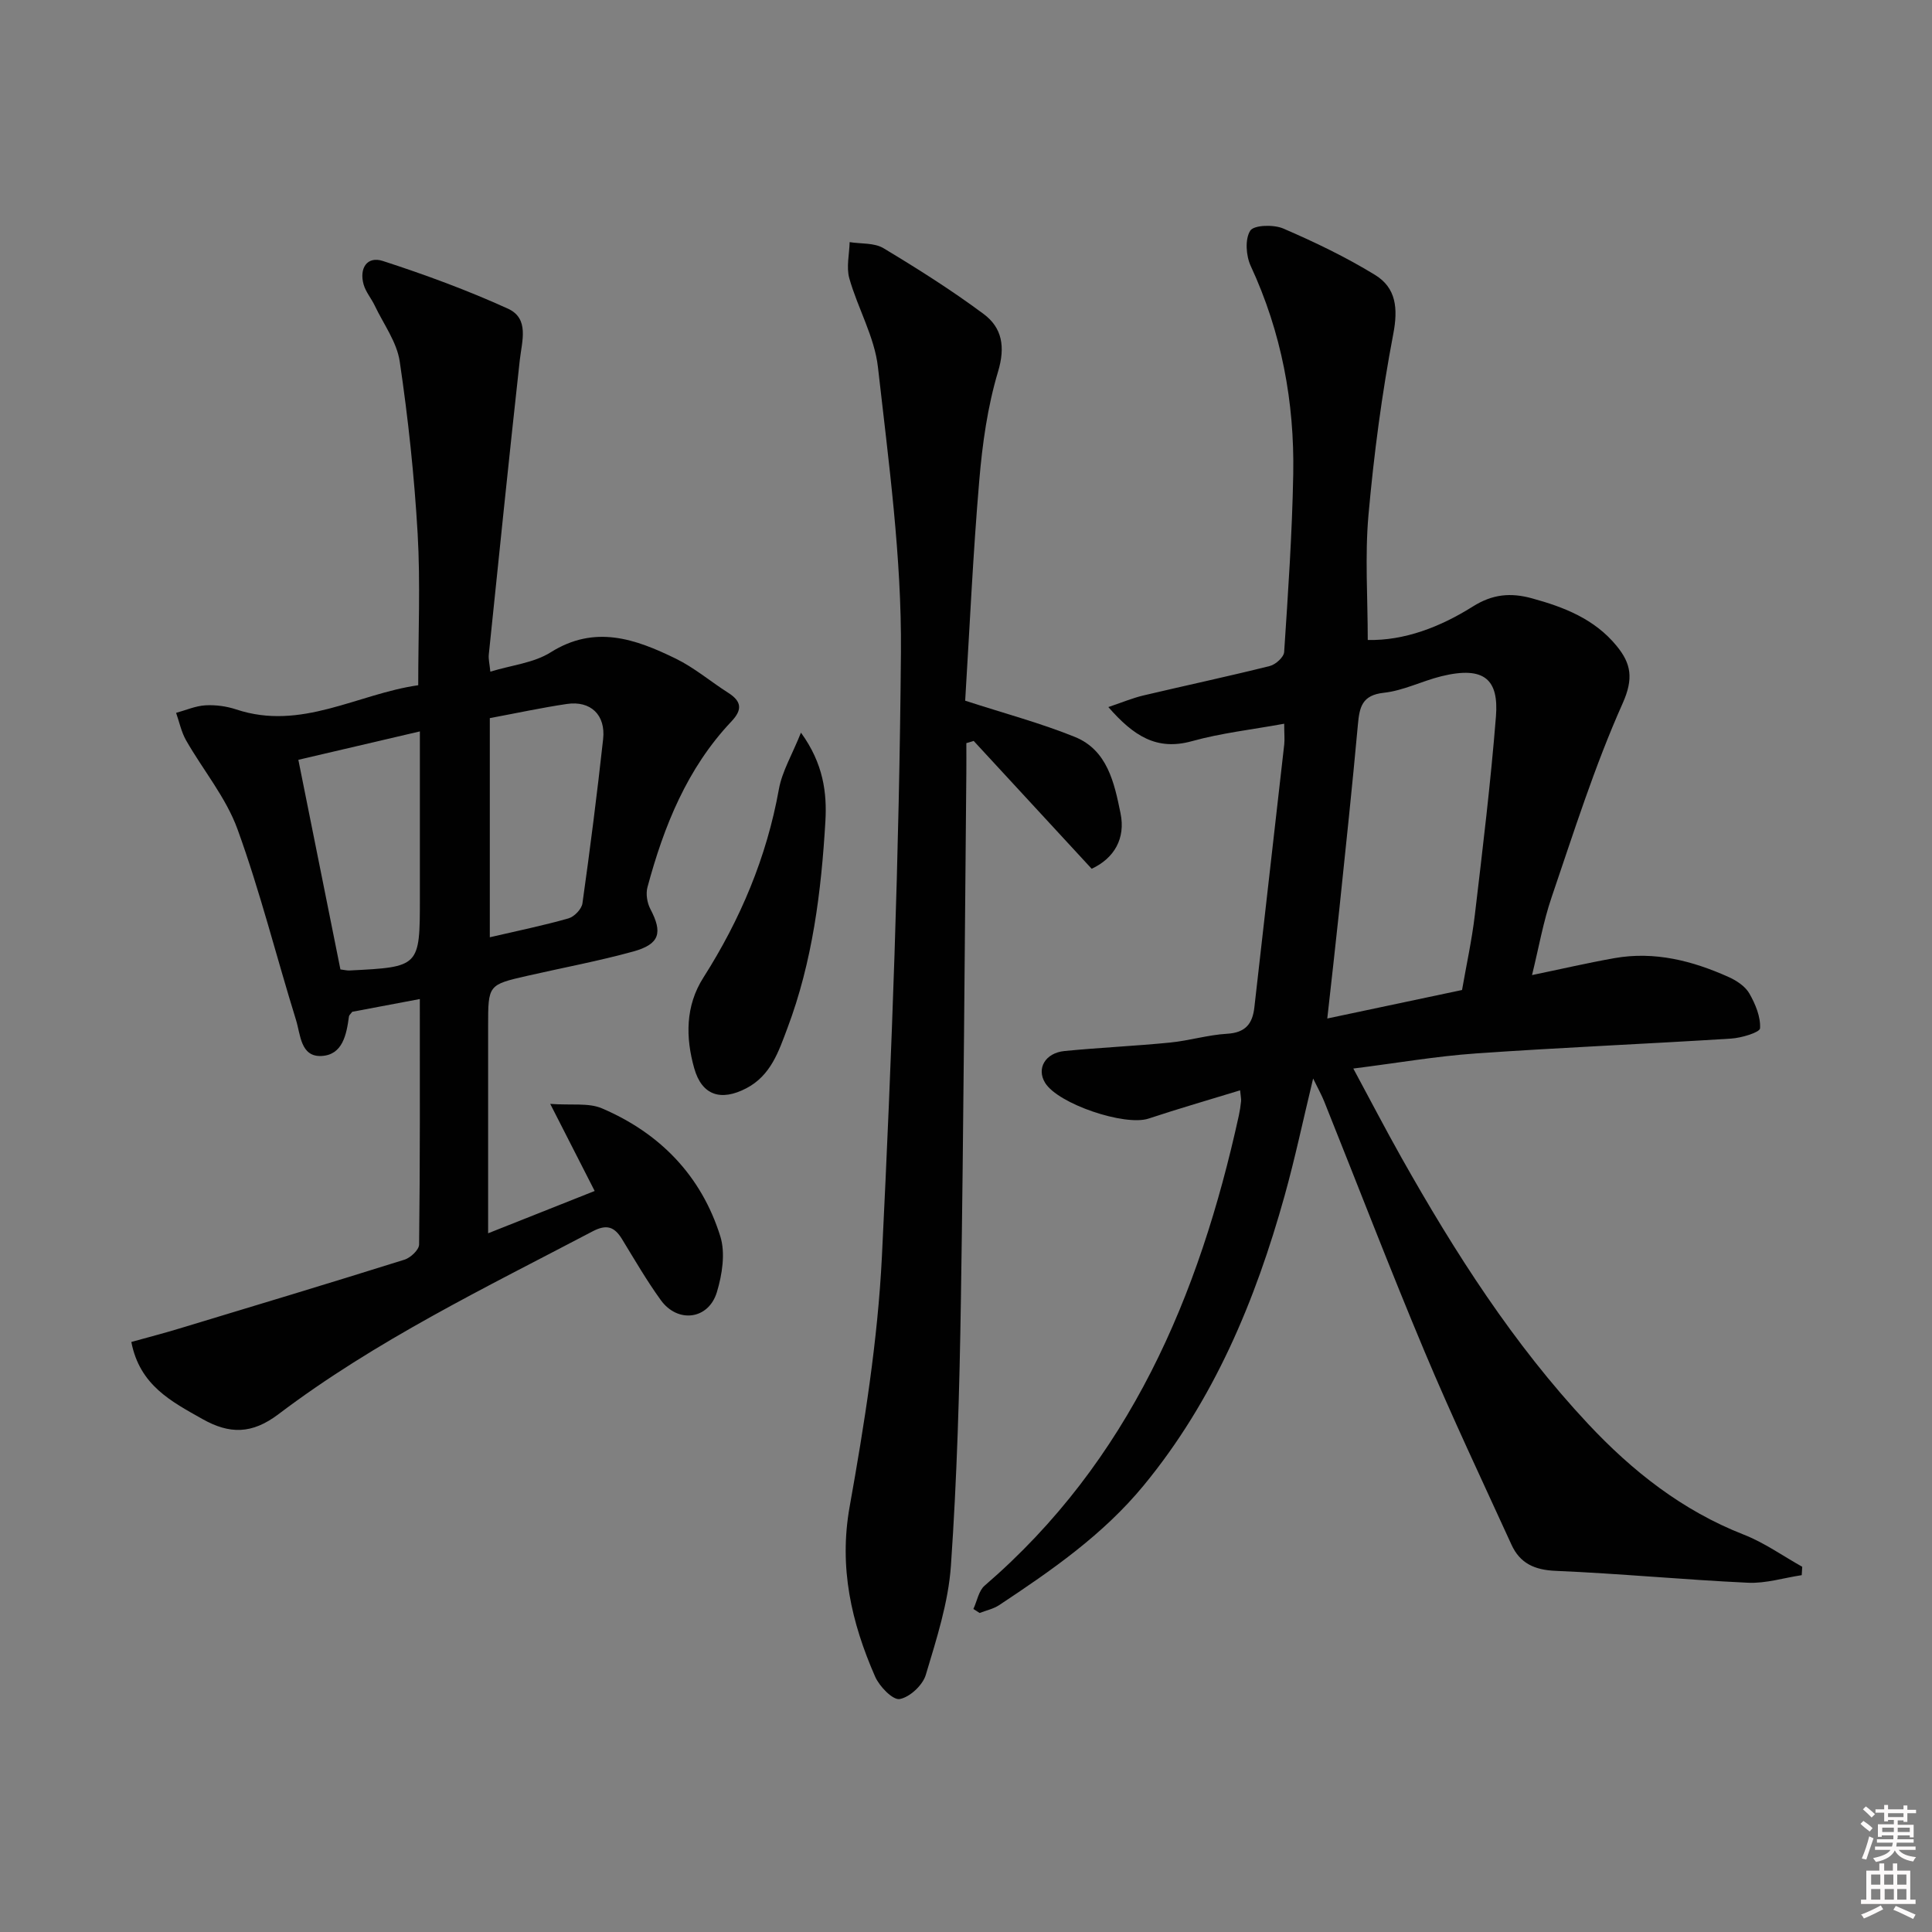 <svg enable-background="new 0 0 400 400" viewBox="0 0 400 400" xmlns="http://www.w3.org/2000/svg"><rect x="0" y="0" width="400" height="400" fill="#808080" stroke="none"/><path d="m385.2 377.6.6-.6c.6.4 1.3.9 1.9 1.5l-.6.7c-.8-.6-1.4-1.1-1.9-1.6zm.3 7.1c.6-1.4 1.1-2.9 1.5-4.5.3.1.6.3.9.4-.5 1.4-1 2.9-1.5 4.4l-.9-.2zm.2-10.1.6-.6c.7.5 1.3 1.1 1.9 1.6l-.7.7c-.6-.6-1.2-1.2-1.8-1.7zm8.4-.8h.8v.9h1.8v.7h-1.8v1.8h-.8v-.3h-1.2v.9h3.3v2.6h-.8v-.4h-2.5c0 .3 0 .6-.1.8h3.4v.7h-3.5c0 .3-.1.6-.1.8h4v.7h-3.5c.7.9 1.9 1.3 3.6 1.5-.2.2-.4.5-.6.9-1.9-.3-3.2-1.1-3.8-2.3-.5 1.1-1.8 2-3.9 2.4-.2-.3-.4-.5-.6-.8 1.9-.4 3.1-.9 3.6-1.7h-3.2v-.7h3.5c.1-.2.1-.5.2-.8h-3.3v-.7h3.4c0-.2 0-.5 0-.8h-2.4v.3h-.8v-2.6h3.3v-.9h-1.2v.3h-.8v-1.8h-1.8v-.7h1.8v-.9h.8v.9h3.2zm-4.4 5.5h2.4c0-.3 0-.6 0-.9h-2.4zm1.2-3.1h3.2v-.8h-3.2zm4.4 2.2h-2.4v.9h2.5v-.9z" fill="#fcfafa"/><path d="m389.2 385.8h.9v1.5h1.8v-1.5h.9v1.5h2.7v6h1.1v.9h-11.3v-.9h1.1v-6h2.7v-1.5zm.2 8.7.5.8c-1.2.6-2.5 1.3-4 1.9-.2-.3-.3-.6-.6-.8 1.6-.6 3-1.3 4.1-1.9zm-2-4.3h1.9v-2.1h-1.9zm0 3.1h1.9v-2.2h-1.9zm2.7-3.1h1.9v-2.1h-1.9zm.1 3.1h1.9v-2.2h-1.9zm2.3 1.3c1.4.6 2.7 1.2 4.1 1.8l-.5.9c-1.5-.7-2.8-1.4-4.1-1.9zm2.2-6.5h-1.9v2.1h1.9zm-1.9 5.2h1.9v-2.2h-1.9z" fill="#fcfafa"/><g fill="#010101"><path d="m265.88 149.84c-6.75 1.23-13.06 1.93-19.1 3.61-7.31 2.03-12.09-1.09-17.31-7.06 2.88-.97 5.04-1.88 7.29-2.41 8.71-2.06 17.46-3.92 26.14-6.09 1.2-.3 2.9-1.83 2.97-2.89.81-12.27 1.66-24.54 1.88-36.83.27-14.95-2.44-29.39-8.8-43.1-.98-2.11-1.22-5.57-.1-7.31.76-1.19 4.85-1.3 6.83-.45 6.52 2.81 12.97 5.91 19.01 9.61 4.37 2.68 4.79 6.92 3.77 12.24-2.36 12.36-4.01 24.9-5.13 37.44-.76 8.54-.15 17.2-.15 25.9 7.59.17 15.02-2.69 21.77-6.94 4.08-2.56 7.8-2.89 12.2-1.69 6.7 1.83 12.97 4.28 17.53 9.83 3.04 3.69 3.57 6.78 1.26 11.95-5.79 12.96-10.09 26.6-14.68 40.07-1.75 5.11-2.68 10.51-4.07 16.16 5.85-1.21 11.44-2.51 17.08-3.51 8.32-1.47 16.16.55 23.69 3.94 1.61.73 3.38 1.91 4.22 3.37 1.25 2.18 2.36 4.84 2.22 7.22-.05.85-3.86 2-6.01 2.13-17.58 1.11-35.19 1.84-52.77 3.07-8.22.57-16.38 1.99-25.43 3.13 3.57 6.62 6.68 12.61 9.99 18.49 11.05 19.61 23.13 38.53 38.59 55.05 9.19 9.82 19.54 17.98 32.26 22.96 4.25 1.66 8.08 4.4 12.1 6.65-.03.58-.07 1.16-.1 1.74-3.71.56-7.44 1.74-11.12 1.57-13.28-.62-26.53-1.9-39.81-2.46-4.39-.18-7.4-1.56-9.16-5.41-6.07-13.29-12.34-26.51-17.99-39.98-7.2-17.15-13.86-34.52-20.78-51.78-.53-1.33-1.24-2.59-2.3-4.77-2.1 8.7-3.75 16.54-5.9 24.25-6.07 21.78-14.64 42.36-29.22 60.05-8.4 10.19-19.04 17.55-29.88 24.73-1.19.79-2.69 1.1-4.05 1.63-.43-.28-.86-.55-1.29-.83.76-1.63 1.09-3.76 2.33-4.83 29.93-25.77 44.41-59.86 52.63-97.34.21-.97.36-1.96.46-2.96.05-.47-.08-.96-.2-2.25-6.48 1.99-12.75 3.79-18.95 5.85-4.88 1.62-18.72-3.01-21.42-7.4-1.82-2.95 0-6.19 4.03-6.59 7.27-.71 14.58-1.03 21.85-1.75 3.95-.39 7.84-1.59 11.79-1.82 3.75-.22 5.26-2 5.65-5.44 2.05-18.16 4.14-36.32 6.19-54.48.11-1.07-.01-2.24-.01-4.27zm36.82 55.13c.88-5.09 2.03-10.29 2.65-15.55 1.62-13.68 3.28-27.37 4.37-41.1.59-7.5-2.26-10.53-11.3-8.31-4.01.99-7.86 2.98-11.91 3.42-4.52.49-5.04 2.96-5.37 6.57-1.16 12.74-2.51 25.46-3.84 38.18-.79 7.54-1.66 15.07-2.5 22.69 9.49-2 18.38-3.88 27.9-5.9z"/><path d="m86.92 206.84c-5.08.96-9.61 1.81-13.99 2.64-.32.44-.64.68-.68.95-.51 3.76-1.3 8-5.72 8.2-4.32.2-4.31-4.46-5.24-7.44-4.08-13.15-7.42-26.56-12.11-39.49-2.38-6.57-7.14-12.26-10.66-18.43-.98-1.72-1.39-3.78-2.06-5.68 2.02-.55 4.02-1.44 6.06-1.56 2.11-.12 4.37.18 6.38.85 13.48 4.48 25.12-3.22 37.69-5.01 0-10.78.47-21.11-.12-31.37-.69-11.92-1.96-23.84-3.71-35.65-.59-4.03-3.35-7.74-5.17-11.57-.71-1.5-1.87-2.83-2.31-4.39-.93-3.32.69-5.92 3.98-4.86 8.78 2.85 17.49 6.05 25.89 9.87 4.51 2.05 2.9 6.72 2.46 10.71-2.24 20.29-4.31 40.59-6.41 60.9-.1.94.16 1.92.32 3.55 4.4-1.35 8.98-1.8 12.47-3.99 9.18-5.79 17.58-2.78 25.92 1.29 3.85 1.88 7.21 4.75 10.85 7.07 2.76 1.76 3.01 3.47.67 5.94-9.18 9.7-13.98 21.69-17.38 34.32-.37 1.37-.07 3.24.6 4.51 2.58 4.91 1.96 7.28-3.55 8.8-7.19 1.98-14.54 3.35-21.82 5.01-8.22 1.87-8.22 1.88-8.22 10.42v42.91c7.63-3.03 14.74-5.85 22.06-8.76-2.98-5.83-5.73-11.24-9.2-18.03 4.44.32 7.94-.26 10.7.92 12.02 5.13 20.59 13.96 24.51 26.49 1.09 3.48.39 7.94-.71 11.57-1.73 5.71-8.12 6.49-11.62 1.63-2.91-4.03-5.42-8.36-8.02-12.62-1.57-2.56-3.18-3.13-6.09-1.6-22.23 11.68-44.91 22.62-65.03 37.85-5.51 4.17-10.14 4.16-15.74 1.01-6.43-3.63-12.99-6.96-14.73-15.96 3.36-.94 6.68-1.79 9.96-2.79 15.55-4.7 31.1-9.39 46.6-14.25 1.25-.39 3.01-2.04 3.02-3.13.21-16.77.15-33.57.15-50.83zm14.49-58.16v45.37c5.72-1.33 11.06-2.42 16.29-3.91 1.2-.34 2.73-1.93 2.89-3.12 1.59-11.3 3.03-22.63 4.28-33.98.56-5.03-2.59-8.02-7.51-7.29-5.21.77-10.38 1.89-15.95 2.93zm-39.64 8.63c3.01 15.01 5.87 29.24 8.71 43.4.87.11 1.36.24 1.84.22 14.61-.73 14.61-.73 14.61-15.08 0-11.26 0-22.52 0-34.42-8.63 2.02-16.62 3.89-25.16 5.88z"/><path d="m199.83 145.07c8.23 2.67 15.63 4.64 22.68 7.49 6.79 2.74 8.2 9.55 9.48 15.8 1.09 5.28-1.34 9.35-5.97 11.51-8.25-8.93-16.34-17.7-24.43-26.47-.51.15-1.01.31-1.52.46 0 2.03.02 4.07 0 6.1-.35 36.45-.56 72.91-1.13 109.36-.28 18.28-.8 36.58-2.06 54.82-.53 7.65-2.99 15.22-5.21 22.64-.64 2.13-3.33 4.63-5.41 4.99-1.43.24-4.18-2.61-5.07-4.63-4.91-11.2-7.54-22.58-5.28-35.2 3.06-17.13 5.82-34.45 6.68-51.79 2.05-41.68 3.6-83.42 3.94-125.15.16-19.66-2.55-39.38-4.76-58.98-.7-6.27-4.18-12.19-5.93-18.4-.65-2.31.01-4.98.07-7.49 2.36.38 5.1.11 7.01 1.26 7.09 4.26 14.1 8.69 20.73 13.62 3.83 2.85 4.53 6.79 2.98 11.95-2.17 7.24-3.24 14.92-3.88 22.49-1.3 15.21-1.99 30.47-2.92 45.62z"/><path d="m165.83 151.69c4.68 6.43 5.39 12.54 5.06 18.31-.85 14.58-2.67 29.11-7.88 42.91-1.79 4.75-3.4 9.76-8.52 12.42-5.18 2.69-9.16 1.52-10.76-4.16-1.8-6.37-1.84-12.91 1.89-18.76 7.66-12.04 13.1-24.89 15.64-39.01.66-3.69 2.74-7.13 4.57-11.71z"/></g></svg>